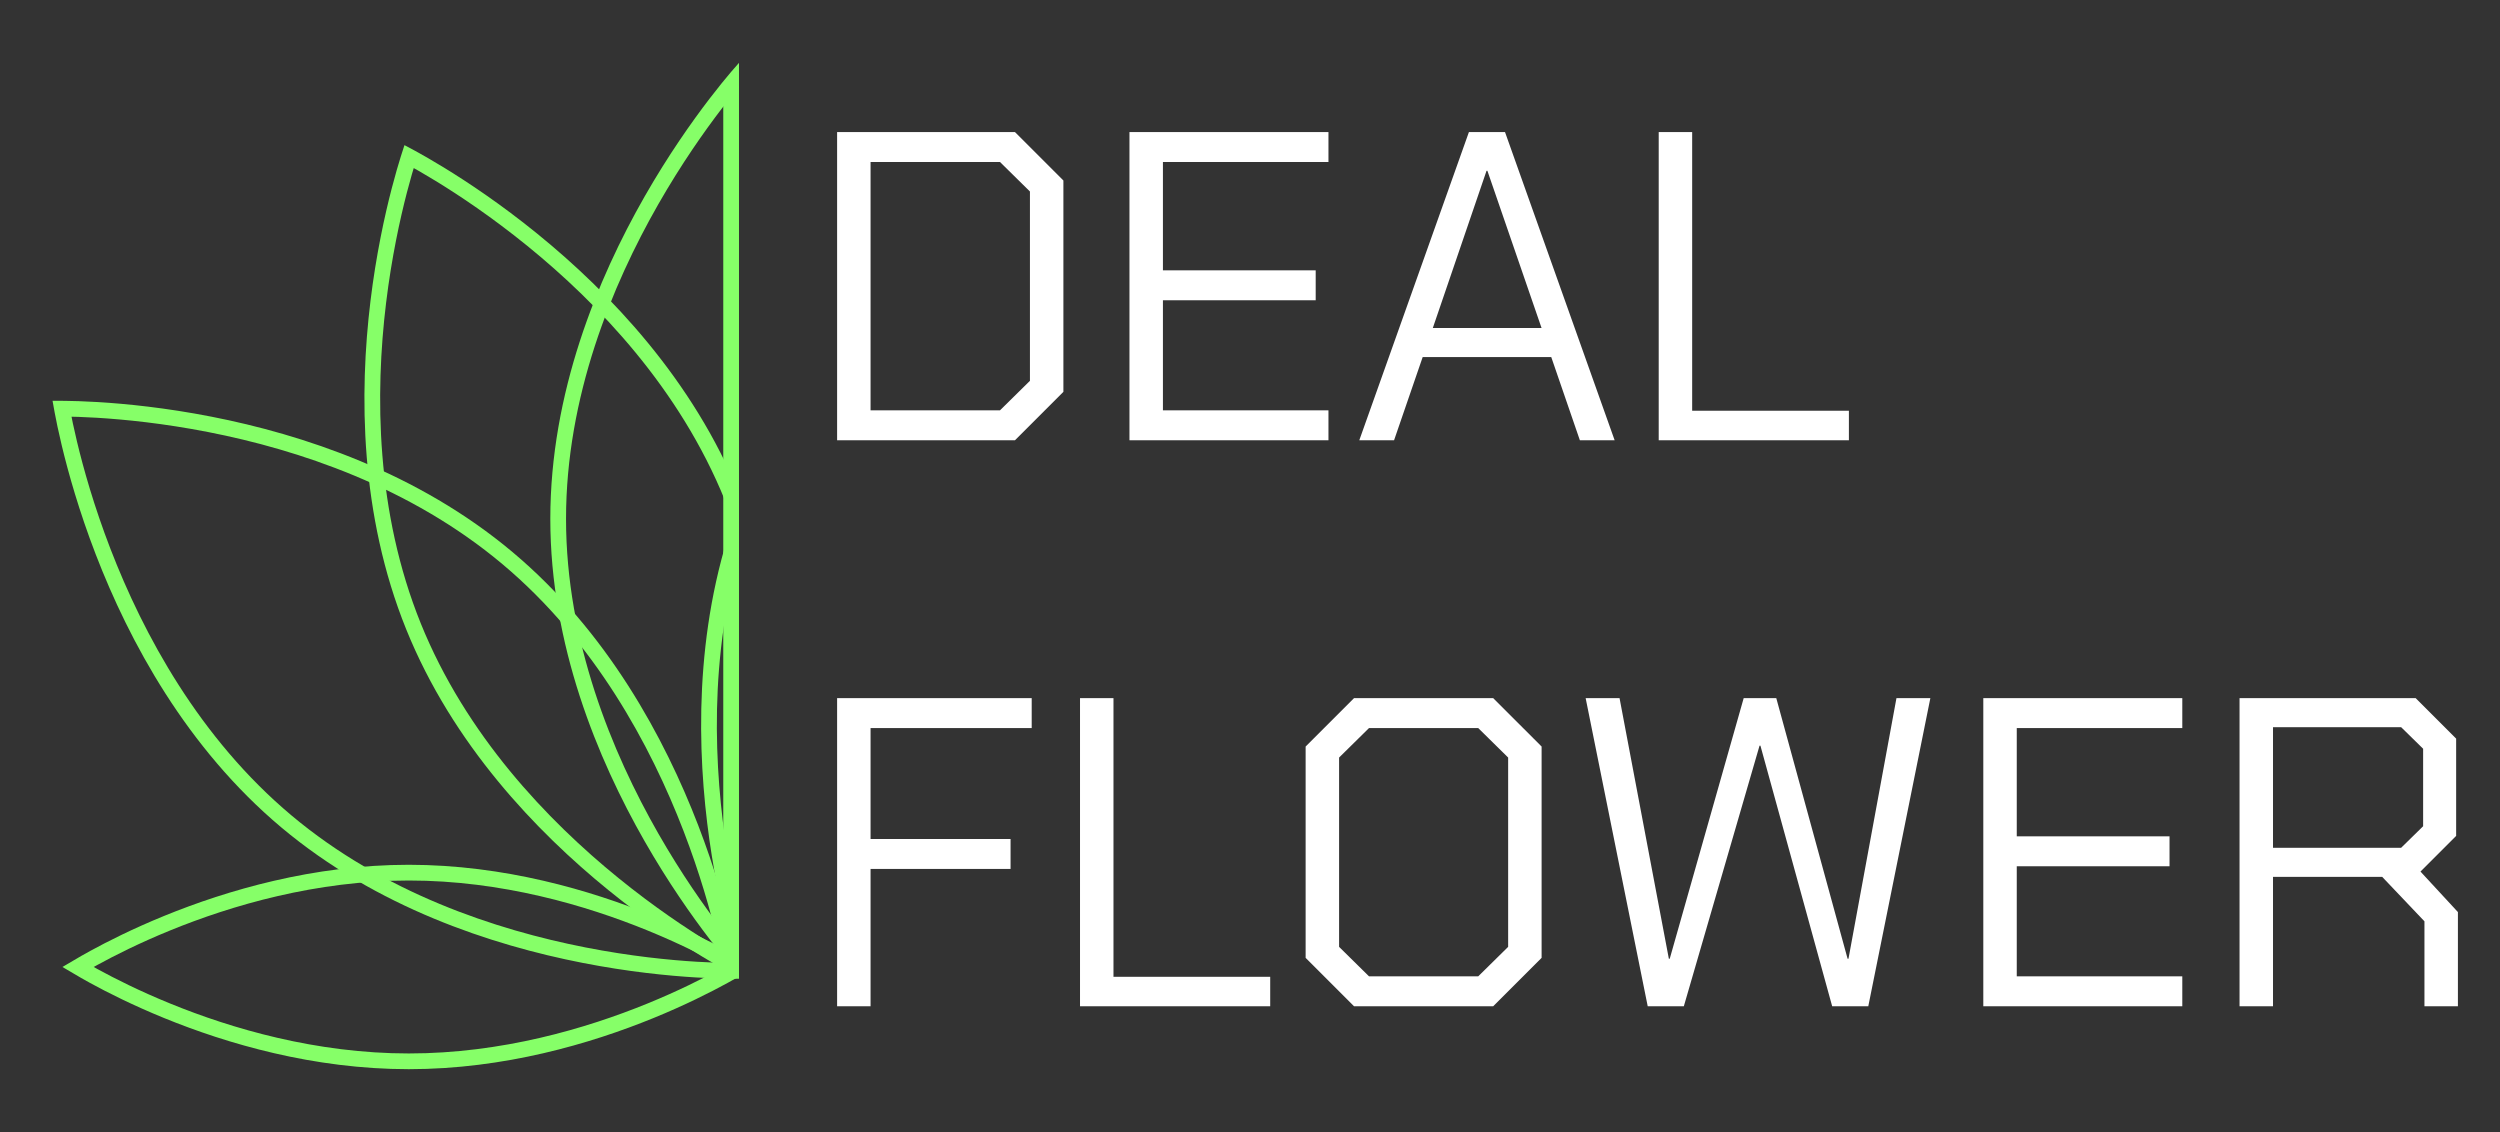<svg width="159" height="72" viewBox="0 0 159 72" fill="none" xmlns="http://www.w3.org/2000/svg">
<rect x="0" y="0" width="159" height="72" fill="#333333" stroke="none"/>
<path d="M53.24 8.4H64.552L67.632 11.48V24.92L64.552 28H53.24V8.4ZM63.6 26.096L65.504 24.22V12.18L63.6 10.304H55.368V26.096H63.6ZM71.834 8.4H84.49V10.304H73.962V17.192H83.678V19.096H73.962V26.096H84.49V28H71.834V8.4ZM93.423 8.4H95.719L102.691 28H100.479L98.659 22.708H90.483L88.663 28H86.451L93.423 8.4ZM98.043 20.86L94.599 10.864H94.543L91.127 20.86H98.043ZM105.494 8.4H107.622V26.124H117.59V28H105.494V8.4ZM53.24 44.4H65.616V46.304H55.368V53.36H64.272V55.264H55.368V64H53.24V44.4ZM68.689 44.4H70.817V62.124H80.785V64H68.689V44.4ZM83.038 60.92V47.48L86.118 44.4H94.966L98.046 47.48V60.92L94.966 64H86.118L83.038 60.92ZM94.014 62.096L95.918 60.22V48.18L94.014 46.304H87.07L85.166 48.18V60.22L87.07 62.096H94.014ZM100.847 44.4H103.003L106.139 60.976H106.195L110.899 44.4H112.971L117.507 60.976H117.563L120.615 44.4H122.771L118.823 64H116.527L111.963 47.424H111.907L107.091 64H104.795L100.847 44.4ZM126.138 44.4H138.794V46.304H128.266V53.192H137.982V55.096H128.266V62.096H138.794V64H126.138V44.4ZM156.323 58.008V64H154.195V58.596L151.507 55.768H144.563V64H142.435V44.4H153.635L156.211 46.976V53.164L153.943 55.432L156.323 58.008ZM144.563 53.92H152.711L154.111 52.548V47.62L152.711 46.248H144.563V53.92Z" fill="white"/>
<g clip-path="url(#clip0_865_3346)">
<path d="M58.5 33C58.5 40.888 55.543 48.05 52.566 53.258C51.079 55.859 49.592 57.963 48.478 59.417C47.921 60.143 47.458 60.707 47.135 61.087C47.087 61.144 47.042 61.196 47 61.245C46.958 61.196 46.913 61.144 46.865 61.087C46.542 60.707 46.079 60.143 45.522 59.417C44.408 57.963 42.921 55.859 41.434 53.258C38.457 48.05 35.5 40.888 35.5 33C35.5 25.112 38.457 17.95 41.434 12.742C42.921 10.141 44.408 8.037 45.522 6.583C46.079 5.857 46.542 5.293 46.865 4.913C46.913 4.856 46.958 4.804 47 4.756C47.042 4.804 47.087 4.856 47.135 4.913C47.458 5.293 47.921 5.857 48.478 6.583C49.592 8.037 51.079 10.141 52.566 12.742C55.543 17.95 58.5 25.112 58.5 33Z" stroke="#86FF68"/>
<path d="M46.572 31.644C49.485 38.854 49.517 46.456 48.81 52.277C48.457 55.185 47.921 57.638 47.473 59.364C47.249 60.227 47.048 60.907 46.903 61.37C46.886 61.425 46.869 61.477 46.853 61.526C46.808 61.502 46.76 61.476 46.708 61.448C46.282 61.216 45.665 60.867 44.905 60.401C43.385 59.471 41.294 58.078 39.021 56.233C34.468 52.536 29.211 47.046 26.297 39.835C23.384 32.625 23.352 25.023 24.059 19.202C24.412 16.295 24.949 13.841 25.396 12.115C25.62 11.253 25.821 10.573 25.966 10.11C25.984 10.054 26 10.002 26.016 9.953C26.061 9.977 26.11 10.003 26.161 10.031C26.587 10.263 27.204 10.613 27.964 11.078C29.485 12.008 31.575 13.401 33.849 15.247C38.401 18.943 43.659 24.434 46.572 31.644Z" stroke="#86FF68"/>
<path d="M67.985 39.836C65.072 47.046 59.814 52.536 55.262 56.233C52.988 58.079 50.898 59.471 49.377 60.402C48.617 60.867 48 61.216 47.574 61.448C47.523 61.476 47.475 61.502 47.429 61.527C47.414 61.478 47.397 61.425 47.38 61.37C47.235 60.907 47.033 60.227 46.809 59.364C46.362 57.639 45.826 55.185 45.473 52.278C44.766 46.456 44.798 38.855 47.711 31.644C50.624 24.434 55.882 18.943 60.434 15.247C62.708 13.401 64.798 12.008 66.319 11.078C67.079 10.613 67.696 10.264 68.122 10.031C68.173 10.004 68.221 9.977 68.266 9.953C68.282 10.002 68.299 10.054 68.316 10.11C68.461 10.573 68.662 11.253 68.886 12.115C69.334 13.841 69.87 16.295 70.223 19.202C70.93 25.023 70.898 32.625 67.985 39.836Z" stroke="#86FF68"/>
<path d="M76.065 52.244C70.108 57.243 62.888 59.622 57.133 60.749C54.259 61.311 51.76 61.559 49.98 61.667C49.091 61.721 48.382 61.739 47.897 61.745C47.838 61.745 47.783 61.746 47.732 61.746C47.741 61.695 47.751 61.641 47.762 61.584C47.851 61.107 47.992 60.412 48.2 59.545C48.615 57.812 49.293 55.393 50.346 52.661C52.455 47.189 56.052 40.492 62.009 35.493C67.967 30.494 75.187 28.115 80.941 26.988C83.815 26.426 86.315 26.178 88.094 26.07C88.984 26.016 89.693 25.998 90.178 25.993C90.236 25.992 90.291 25.991 90.343 25.991C90.333 26.042 90.323 26.096 90.313 26.153C90.223 26.63 90.082 27.325 89.874 28.192C89.46 29.925 88.781 32.344 87.728 35.076C85.619 40.548 82.022 47.245 76.065 52.244Z" stroke="#86FF68"/>
<path d="M32.273 35.493C38.23 40.492 41.827 47.189 43.936 52.661C44.989 55.394 45.667 57.812 46.082 59.546C46.29 60.413 46.431 61.107 46.52 61.584C46.531 61.641 46.541 61.695 46.55 61.746C46.499 61.746 46.444 61.745 46.386 61.745C45.901 61.74 45.192 61.721 44.302 61.667C42.523 61.56 40.023 61.312 37.149 60.749C31.395 59.623 24.175 57.243 18.217 52.244C12.26 47.245 8.663 40.548 6.554 35.077C5.501 32.344 4.823 29.926 4.408 28.192C4.2 27.325 4.059 26.63 3.97 26.154C3.959 26.096 3.949 26.042 3.94 25.992C3.991 25.992 4.046 25.992 4.104 25.993C4.59 25.998 5.298 26.017 6.188 26.07C7.967 26.178 10.467 26.426 13.341 26.989C19.096 28.115 26.316 30.495 32.273 35.493Z" stroke="#86FF68"/>
<path d="M26 55.5C31.989 55.5 37.423 57.103 41.367 58.713C43.338 59.517 44.931 60.321 46.031 60.923C46.44 61.147 46.781 61.343 47.046 61.5C46.781 61.657 46.44 61.853 46.031 62.077C44.931 62.679 43.338 63.483 41.367 64.287C37.423 65.897 31.989 67.5 26 67.5C20.011 67.5 14.577 65.897 10.633 64.287C8.662 63.483 7.069 62.679 5.969 62.077C5.56 61.853 5.22 61.657 4.954 61.5C5.22 61.343 5.56 61.147 5.969 60.923C7.069 60.321 8.662 59.517 10.633 58.713C14.577 57.103 20.011 55.5 26 55.5Z" stroke="#86FF68"/>
<path d="M47 5.5L47 61.5" stroke="#86FF68" stroke-width="2"/>
</g>
<defs>
<clipPath id="clip0_865_3346">
<rect width="47" height="65" fill="white" transform="translate(0 4)"/>
</clipPath>
</defs>
</svg>
